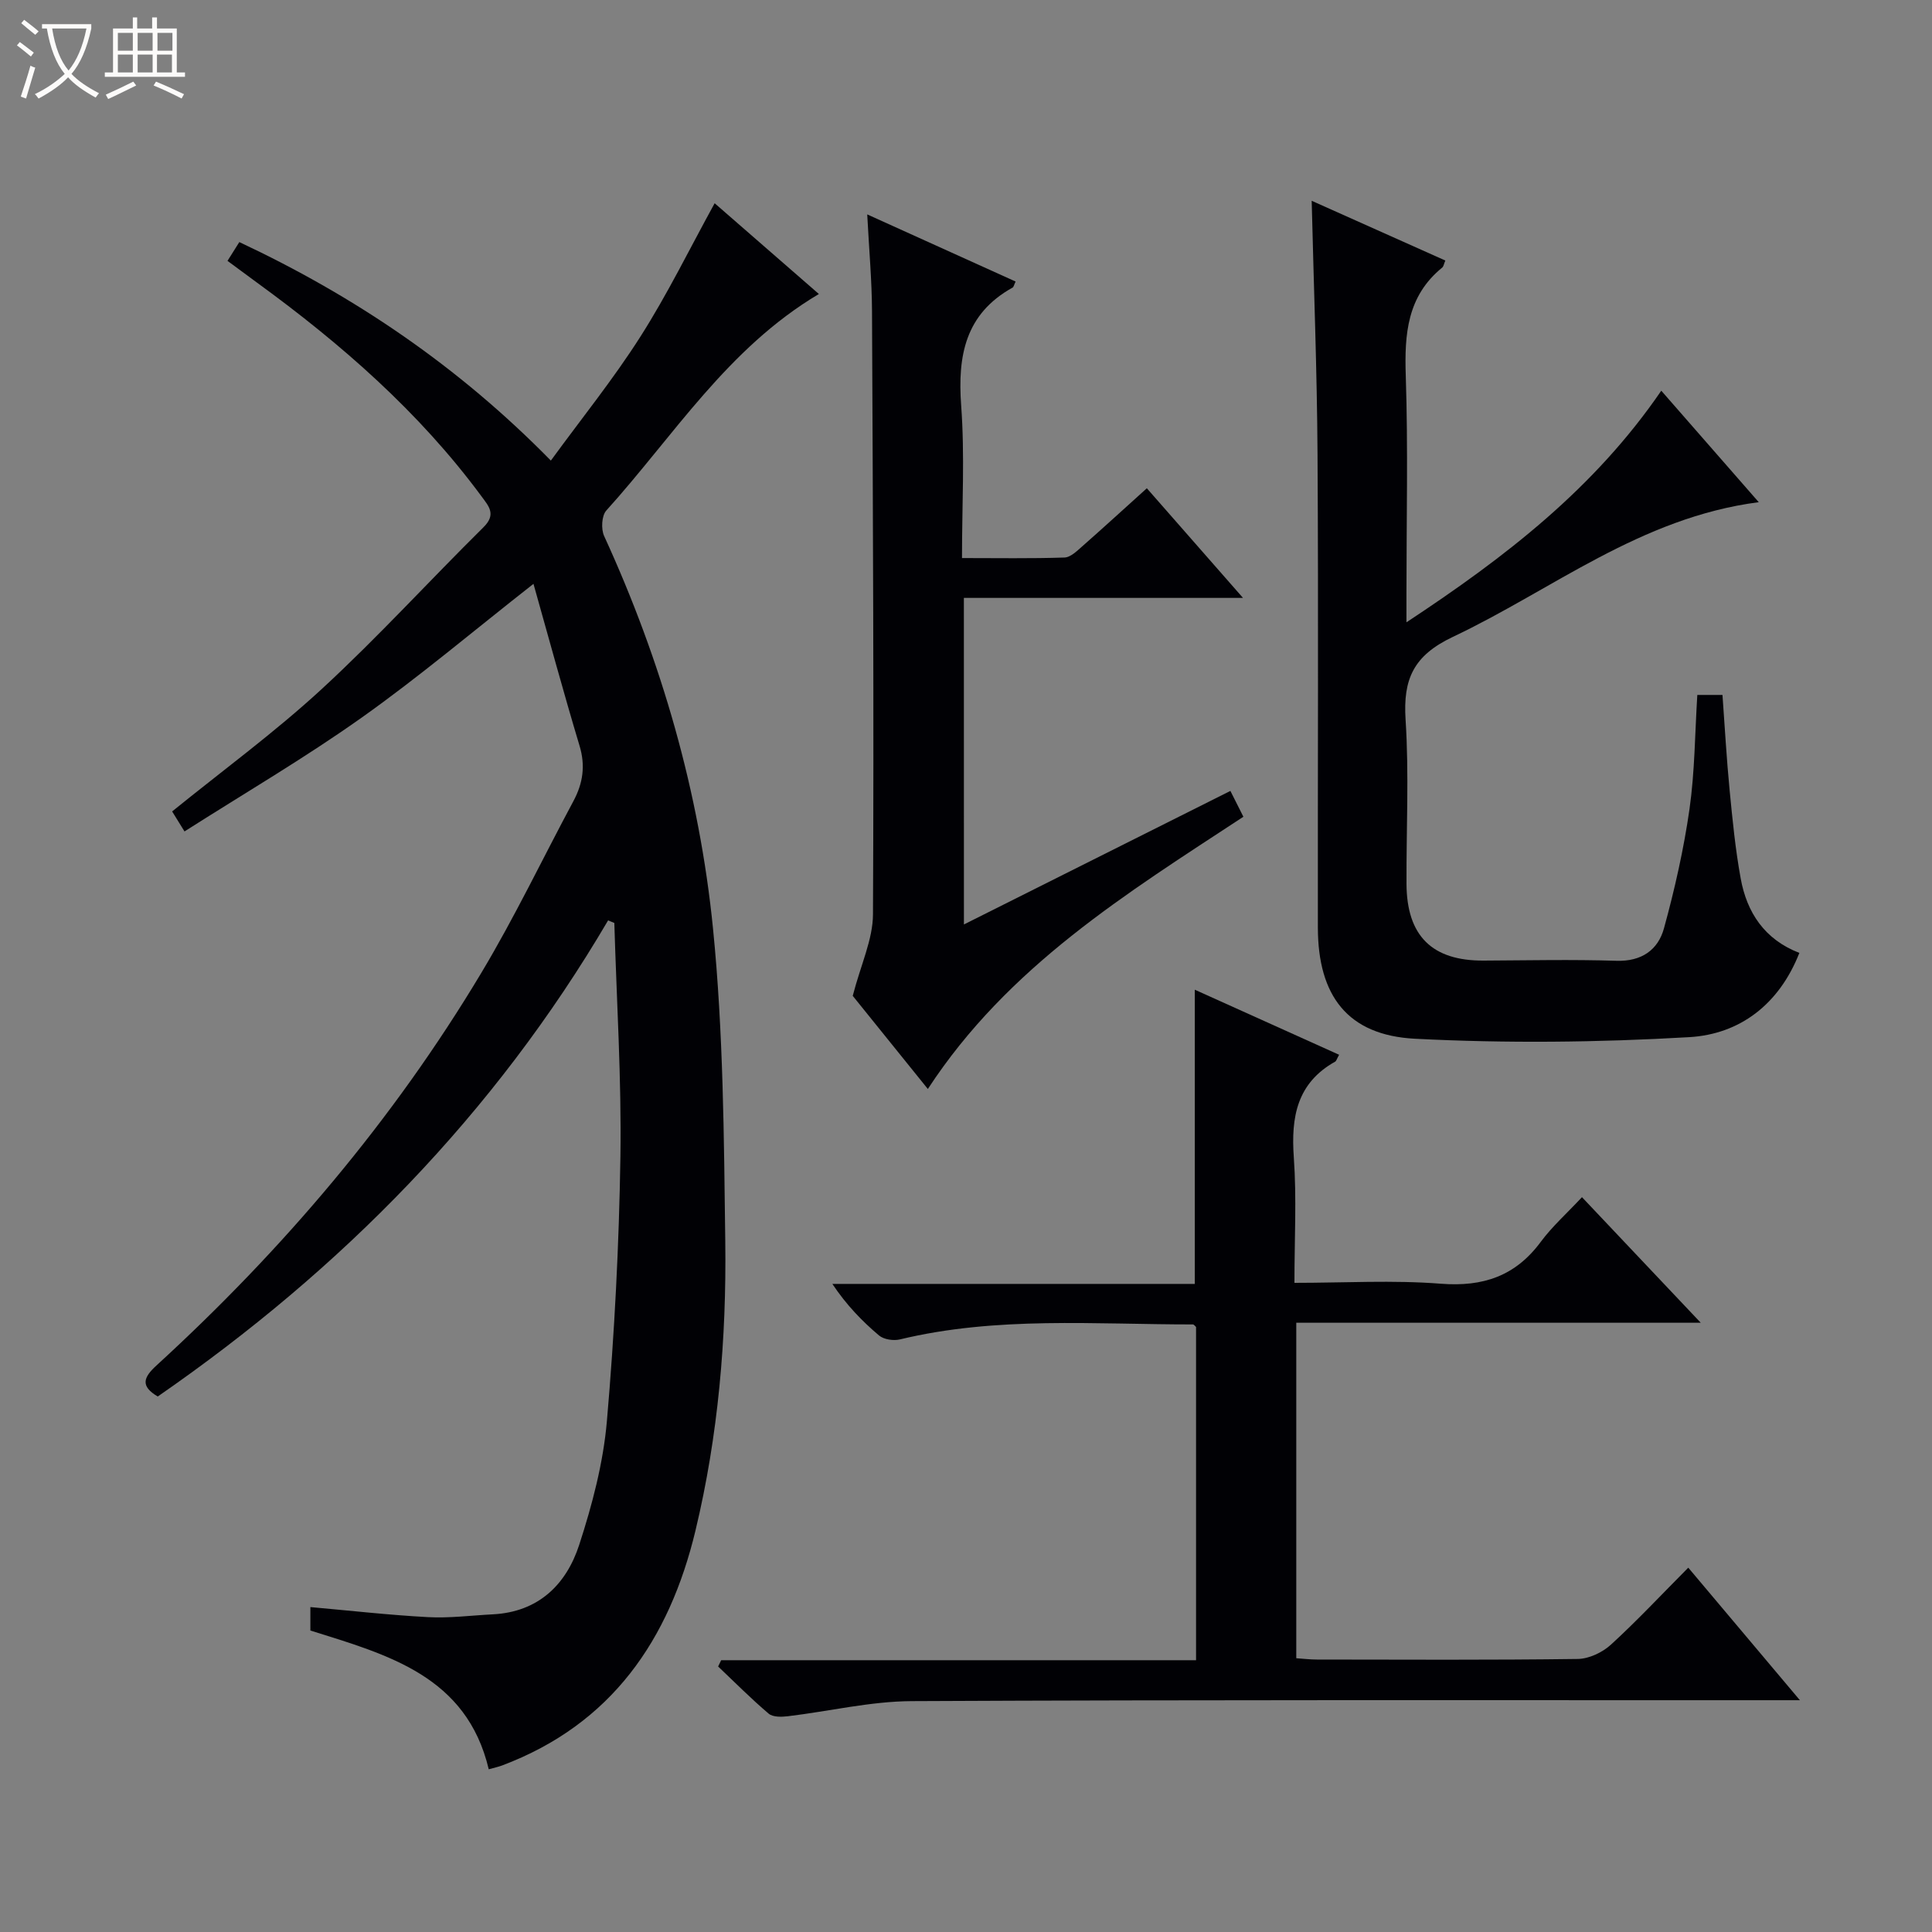 <svg enable-background="new 0 0 400 400" viewBox="0 0 400 400" xmlns="http://www.w3.org/2000/svg"><rect x="0" y="0" width="400" height="400" fill="#808080" stroke="none"/><path d="m6.4 11.7c-1-.8-1.9-1.6-2.9-2.3l.6-.7c.9.7 1.9 1.4 2.9 2.2zm-2.1 8.3c.7-2.1 1.4-4.2 2-6.4.2.1.6.3 1 .4-.7 2.3-1.3 4.4-1.9 6.4zm3-12.8c-1.1-.9-2.1-1.7-2.9-2.4l.6-.7c1 .8 2 1.5 3 2.4zm1.4-1.3v-.9h10.2v.9c-.9 4.2-2.3 7.3-4.1 9.4 1.3 1.4 3.2 2.7 5.7 4-.2.2-.4.5-.7.9-2.5-1.4-4.4-2.7-5.7-4.2-1.4 1.5-3.5 3-6.1 4.4 0 0 0 0-.1-.1-.3-.4-.5-.7-.7-.8 2.7-1.3 4.7-2.8 6.2-4.2-1.8-2.2-3-5.3-3.7-9.4zm9.2 0h-7.1c.6 3.8 1.7 6.7 3.4 8.7 1.7-2.1 2.9-4.8 3.7-8.7z" fill="#fcfbfa"/><path d="m31.6 3.6h.9v2.3h4.1v9.1h1.7v.9h-16.6v-.9h1.7v-9.1h4.1v-2.3h.9v2.3h3.1v-2.3zm-4 13.3.6.8c-1.9.9-3.8 1.9-5.8 2.8-.2-.3-.3-.6-.5-.9 2-.9 3.9-1.8 5.7-2.7zm-3.2-10.1v3.7h3.1v-3.7zm0 4.5v3.7h3.1v-3.7zm4.1-4.5v3.7h3.1v-3.7zm0 4.5v3.7h3.1v-3.7zm9.1 9.1c-2.1-1.1-4.1-2-5.8-2.7l.5-.8c2.2.9 4.1 1.8 5.8 2.6zm-1.9-13.6h-3.1v3.7h3.1zm-3.2 4.5v3.7h3.1v-3.7z" fill="#fcfbfa"/><g fill="#010105"><path d="m125.9 190.56c-23.51 40.04-55.2 72.27-93.24 98.57-3.63-2.15-2.98-3.93-.28-6.41 26.18-23.97 49-50.79 67.26-81.28 6.91-11.53 12.72-23.72 19.08-35.58 1.97-3.68 2.52-7.31 1.27-11.45-3.32-11.04-6.33-22.17-9.54-33.53-12.56 9.84-23.72 19.3-35.62 27.73-11.75 8.33-24.23 15.63-36.63 23.53-1.24-2.01-1.91-3.09-2.56-4.14 10.47-8.49 21.22-16.36 30.96-25.33 11.61-10.7 22.27-22.41 33.51-33.52 2.68-2.65 1.09-4.34-.4-6.36-12.9-17.48-29.04-31.56-46.48-44.26-1.99-1.45-3.97-2.93-6.13-4.52.85-1.35 1.54-2.44 2.45-3.89 23.95 11.24 45.4 25.77 64.5 45.24 6.36-8.73 12.96-16.89 18.55-25.68 5.6-8.79 10.2-18.22 15.36-27.6 6.9 6.01 14.13 12.3 21.58 18.79-18.91 11.23-30.07 29.4-44.02 44.84-.96 1.07-1.1 3.84-.44 5.27 11.87 25.89 19.72 53.04 22.54 81.26 2.15 21.47 2.26 43.17 2.54 64.78.26 20.14-1.45 40.21-6.17 59.87-5.43 22.62-17.36 40.09-40.03 48.63-.77.29-1.58.45-2.77.79-4.59-19.31-20.83-23.68-36.93-28.73 0-1.42 0-3 0-4.85 8.23.73 16.28 1.65 24.35 2.08 4.45.24 8.95-.35 13.43-.58 9.41-.48 15.18-6.13 17.87-14.36 2.7-8.3 4.99-16.98 5.74-25.64 1.58-18.21 2.52-36.51 2.8-54.78.24-16.11-.79-32.24-1.26-48.36-.43-.18-.86-.35-1.29-.53z"/><path d="m277.25 218.38c-.49.87-.57 1.28-.82 1.42-7.92 4.44-9.16 11.47-8.56 19.83.6 8.42.13 16.92.13 25.97 10.39 0 20.39-.6 30.29.18 8.76.68 15.45-1.57 20.71-8.67 2.36-3.19 5.39-5.88 8.53-9.25 8.26 8.73 16.06 16.98 24.59 26-28.55 0-55.96 0-83.74 0v69.46c1.37.09 2.82.27 4.28.27 18 .02 35.99.12 53.99-.12 2.32-.03 5.09-1.34 6.85-2.94 5.4-4.93 10.41-10.3 16.04-15.96 7.59 9.01 14.98 17.79 23.11 27.44-2.89 0-4.65 0-6.41 0-59.15.01-118.31-.1-177.46.19-8.56.04-17.11 2.11-25.67 3.13-1.31.16-3.1.2-3.97-.54-3.63-3.08-7-6.48-10.46-9.76.21-.43.42-.86.63-1.3h98.32c0-23.42 0-46.17 0-68.99-.17-.14-.42-.53-.66-.53-20.26.01-40.62-1.73-60.65 3.1-1.33.32-3.33.02-4.32-.81-3.53-2.98-6.76-6.32-9.67-10.68h75.04c0-20.59 0-40.47 0-60.91 9.86 4.43 19.78 8.91 29.88 13.47z"/><path d="m351.41 143.88h5.21c.48 6.56.84 13.15 1.48 19.72.59 6.11 1.19 12.24 2.29 18.27 1.28 7.07 4.95 12.65 12.15 15.42-4.22 10.73-12.4 16.83-22.78 17.44-18.89 1.1-37.92 1.3-56.81.33-13.95-.72-20.08-8.91-20.1-23-.04-32.66.13-65.33-.07-97.99-.1-17.28-.78-34.56-1.21-52.5 9.24 4.13 18.38 8.22 27.67 12.37-.3.7-.36 1.23-.66 1.47-7.24 5.9-7.82 13.76-7.53 22.41.49 14.98.14 29.99.14 44.99v6.03c20.57-13.55 38.94-27.76 52.76-47.95 6.7 7.66 13.09 14.97 20.18 23.08-24.53 3.19-42.73 18.15-63.33 27.89-8.15 3.86-10.33 8.73-9.79 17.13.73 11.28.14 22.65.19 33.99.05 10.8 5.31 15.96 15.97 15.9 9.17-.05 18.34-.25 27.5.04 5.22.17 8.62-2.27 9.84-6.73 2.23-8.12 4.1-16.4 5.29-24.73 1.09-7.7 1.11-15.54 1.61-23.58z"/><path d="m199.57 191.4c18.6-9.32 36.69-18.39 55.17-27.65.94 1.88 1.81 3.59 2.69 5.35-24.25 15.92-48.73 30.96-65.33 56.36-5.62-6.97-11.16-13.84-15.55-19.28 1.68-6.49 4.16-11.66 4.19-16.84.21-41.64-.01-83.28-.2-124.92-.03-6.29-.6-12.59-.99-20.03 10.77 4.88 20.74 9.39 30.72 13.9-.33.68-.39 1.12-.62 1.25-9.8 5.44-11.41 14.09-10.65 24.44.76 10.24.17 20.59.17 31.56 7.34 0 14.29.12 21.22-.11 1.25-.04 2.58-1.35 3.67-2.31 4.37-3.84 8.65-7.77 13.38-12.03 6.53 7.45 12.93 14.74 19.91 22.7-19.67 0-38.53 0-57.79 0 .01 22.53.01 44.6.01 67.61z"/></g></svg>